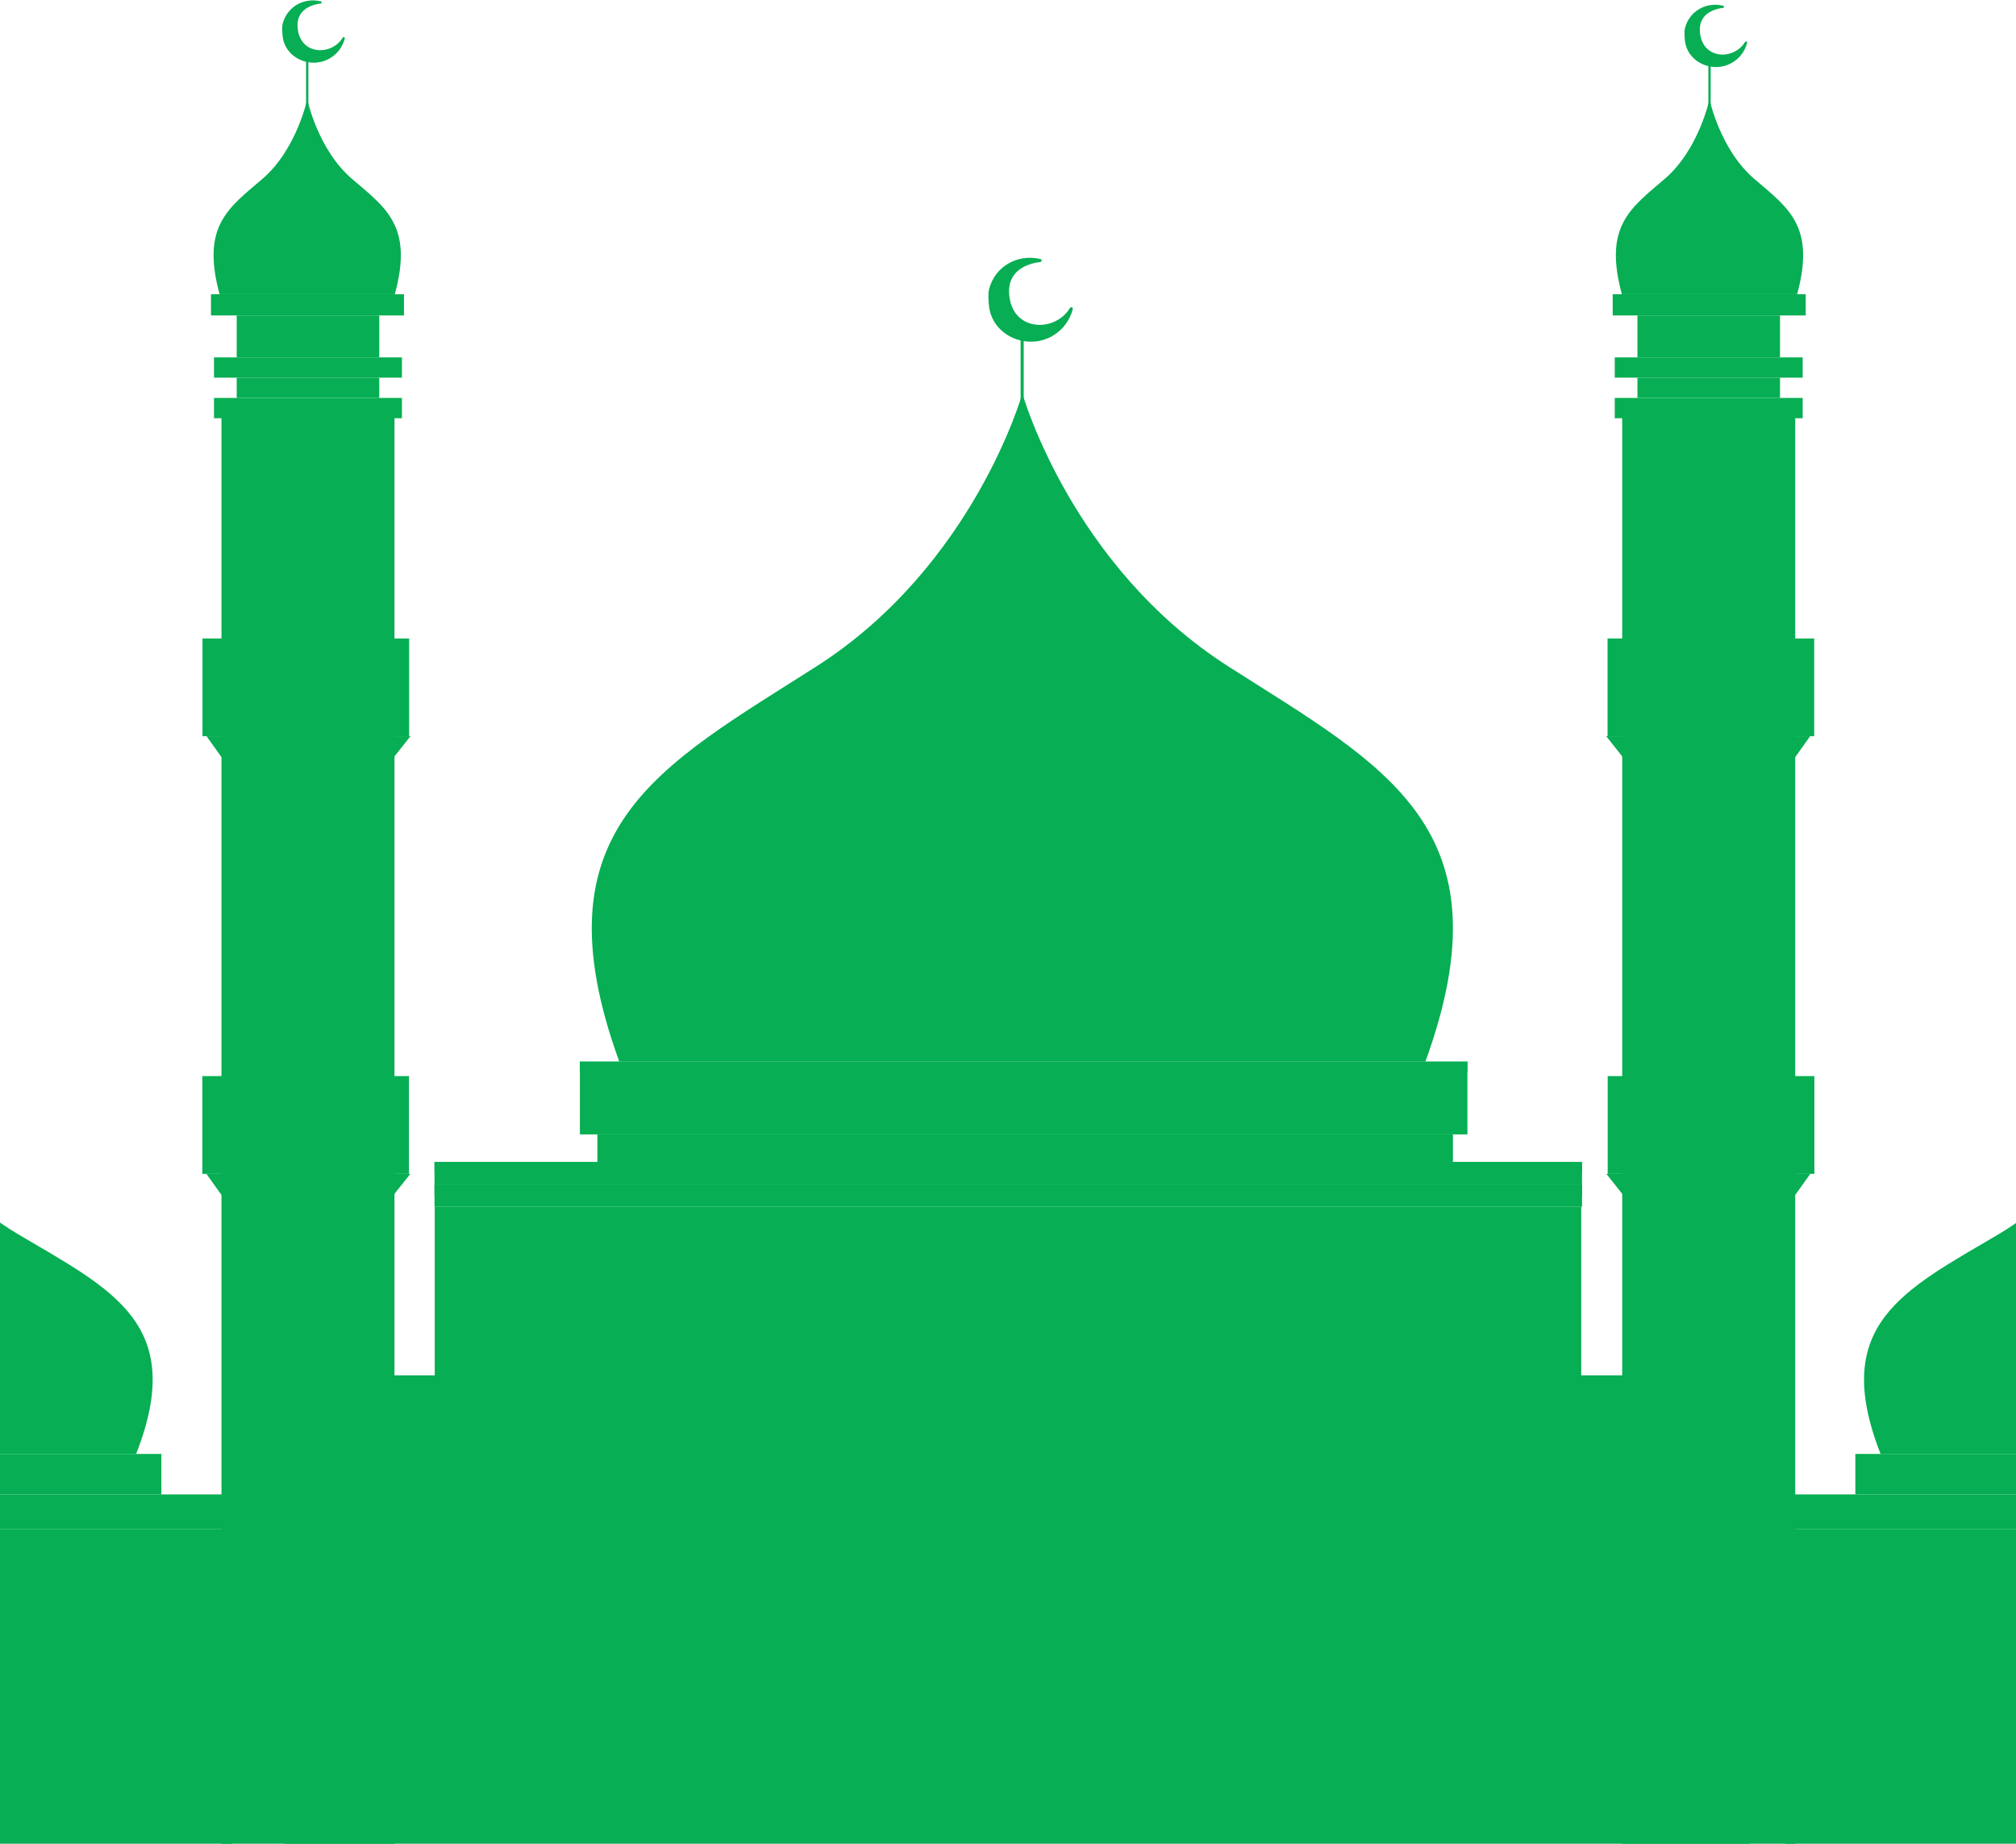 <svg width="375" height="343" viewBox="0 0 375 343" fill="none" xmlns="http://www.w3.org/2000/svg">
<path d="M190.419 62.925H189.848V80.08H190.419V62.925Z" fill="#07AE53"/>
<path d="M189.69 63.304C191.73 63.833 194 63.595 195.95 62.389C197.757 61.279 199.035 59.539 199.556 57.485C199.562 57.458 199.549 57.437 199.549 57.414C199.545 57.379 199.543 57.342 199.528 57.313C199.516 57.281 199.493 57.255 199.468 57.228C199.448 57.211 199.446 57.184 199.423 57.174C199.41 57.169 199.394 57.174 199.381 57.169C199.369 57.163 199.361 57.149 199.348 57.147C199.327 57.139 199.304 57.153 199.278 57.159C199.244 57.159 199.211 57.159 199.178 57.17C199.141 57.184 199.114 57.209 199.089 57.238C199.07 57.252 199.045 57.257 199.033 57.279C197.705 59.522 194.964 60.784 192.383 60.354C189.989 59.949 188.332 58.257 187.846 55.711C187.479 53.8 187.771 52.23 188.705 51.049C190.348 48.973 193.469 48.749 193.498 48.749C193.524 48.748 193.537 48.728 193.556 48.721C193.595 48.709 193.632 48.695 193.659 48.668C193.684 48.651 193.697 48.622 193.715 48.591C193.728 48.574 193.751 48.558 193.757 48.537C193.763 48.52 193.751 48.51 193.751 48.493C193.753 48.475 193.765 48.466 193.765 48.448C193.765 48.423 193.742 48.41 193.734 48.388C193.722 48.356 193.713 48.325 193.695 48.302C193.67 48.273 193.636 48.253 193.599 48.23C193.581 48.224 193.574 48.201 193.553 48.197C189.259 47.151 185.05 49.601 183.989 53.78C183.761 54.676 183.865 55.873 183.95 56.786C184.259 60.161 186.73 62.535 189.686 63.302L189.69 63.304Z" fill="#07AE53"/>
<path d="M294.278 220.339H80.825V224.507H294.278V220.339Z" fill="#07AE53"/>
<path d="M294.278 220.339H80.825V222.492H294.278V220.339Z" fill="#07AE53"/>
<path d="M294.278 216.171H80.825V220.339H294.278V216.171Z" fill="#07AE53"/>
<path d="M294.278 216.171H80.825V218.324H294.278V216.171Z" fill="#07AE53"/>
<path d="M294.131 255.861V224.507H80.867V255.861H52.838V377.181H325.502V255.861H294.131Z" fill="#07AE53"/>
<path d="M272.956 197.503H107.868V211.036H272.956V197.503Z" fill="#07AE53"/>
<path d="M190.176 73.196C190.176 73.196 181.153 105.27 151.838 123.99C122.525 142.693 99.408 154.062 115.196 197.505H265.141C280.929 154.062 257.816 142.693 228.503 123.99C199.188 105.272 190.176 73.196 190.176 73.196Z" fill="#07AE53"/>
<path d="M270.262 211.038H111.123V216.171H270.262V211.038Z" fill="#07AE53"/>
<path d="M272.955 197.503H107.868V199.37H272.955V197.503Z" fill="#07AE53"/>
<path d="M318.203 11.996H317.778V24.728H318.203V11.996Z" fill="#07AE53"/>
<path d="M317.661 12.278C319.176 12.67 320.862 12.494 322.307 11.598C323.649 10.776 324.597 9.484 324.985 7.959C324.989 7.94 324.979 7.923 324.979 7.907C324.977 7.88 324.975 7.855 324.964 7.832C324.956 7.809 324.939 7.789 324.92 7.768C324.906 7.757 324.904 7.735 324.887 7.728C324.875 7.724 324.865 7.728 324.856 7.724C324.848 7.72 324.84 7.71 324.831 7.708C324.815 7.703 324.798 7.712 324.779 7.716C324.752 7.716 324.728 7.716 324.705 7.724C324.678 7.733 324.657 7.753 324.64 7.774C324.626 7.784 324.607 7.787 324.599 7.805C323.613 9.471 321.578 10.407 319.665 10.087C317.887 9.786 316.657 8.531 316.298 6.641C316.026 5.222 316.242 4.058 316.935 3.179C318.153 1.639 320.472 1.473 320.493 1.473C320.512 1.473 320.522 1.457 320.535 1.451C320.564 1.444 320.591 1.434 320.612 1.413C320.63 1.401 320.641 1.378 320.653 1.357C320.663 1.345 320.68 1.334 320.684 1.316C320.69 1.305 320.68 1.297 320.68 1.284C320.68 1.272 320.69 1.262 320.69 1.251C320.69 1.233 320.674 1.222 320.667 1.206C320.659 1.183 320.651 1.16 320.638 1.141C320.618 1.119 320.593 1.104 320.566 1.089C320.555 1.085 320.547 1.065 320.531 1.063C317.344 0.287 314.222 2.104 313.433 5.208C313.263 5.872 313.342 6.762 313.404 7.44C313.632 9.944 315.468 11.707 317.661 12.276V12.278Z" fill="#07AE53"/>
<path d="M444.24 270.486H345.117V278.017H444.24V270.486Z" fill="#07AE53"/>
<path d="M394.82 201.323C394.82 201.323 400.237 219.169 417.84 229.584C435.441 239.99 449.319 246.316 439.84 270.486H349.81C340.329 246.316 354.208 239.99 371.808 229.584C389.409 219.169 394.82 201.323 394.82 201.323Z" fill="#07AE53"/>
<path d="M448.464 284.514H332.03V377.181H448.464V284.514Z" fill="#07AE53"/>
<path d="M454.13 278.015H332.03V284.514H454.13V278.015Z" fill="#07AE53"/>
<path d="M333.931 76.302V245.2V377.181H301.751V245.2V76.302H333.931Z" fill="#07AE53"/>
<path d="M335.32 74.031H300.363V77.806H335.32V74.031Z" fill="#07AE53"/>
<path d="M331.103 70.259H304.584V74.031H331.103V70.259Z" fill="#07AE53"/>
<path d="M331.103 58.686H304.584V66.487H331.103V58.686Z" fill="#07AE53"/>
<path d="M335.32 66.487H300.363V70.259H335.32V66.487Z" fill="#07AE53"/>
<path d="M337.462 118.776H299.024V136.961H337.462V118.776Z" fill="#07AE53"/>
<path d="M328.931 133.535H306.286V136.961H328.931V133.535Z" fill="#07AE53"/>
<path d="M301.846 140.832H333.947L336.706 136.961H298.773L301.846 140.832Z" fill="#07AE53"/>
<path d="M337.491 200.192H299.052V218.378H337.491V200.192Z" fill="#07AE53"/>
<path d="M328.96 214.951H306.315V218.378H328.96V214.951Z" fill="#07AE53"/>
<path d="M301.875 222.249H333.978L336.734 218.378H298.801L301.875 222.249Z" fill="#07AE53"/>
<path d="M335.885 54.736H299.985V58.684H335.885V54.736Z" fill="#07AE53"/>
<path d="M317.985 18.465C317.985 18.465 319.947 27.824 326.323 33.286C332.698 38.743 337.725 42.06 334.292 54.736H301.684C298.249 42.06 303.277 38.743 309.651 33.286C316.026 27.824 317.985 18.465 317.985 18.465Z" fill="#07AE53"/>
<path d="M322.92 179.962H313.628V181.238H322.92V179.962Z" fill="#07AE53"/>
<path d="M322.92 107.922H313.628V109.198H322.92V107.922Z" fill="#07AE53"/>
<path d="M57.357 11.185H56.932V23.917H57.357V11.185Z" fill="#07AE53"/>
<path d="M56.817 11.467C58.332 11.859 60.018 11.683 61.464 10.787C62.805 9.965 63.753 8.674 64.141 7.148C64.147 7.129 64.135 7.112 64.135 7.096C64.133 7.069 64.13 7.044 64.12 7.021C64.112 6.998 64.093 6.979 64.076 6.957C64.06 6.946 64.058 6.924 64.043 6.917C64.033 6.913 64.022 6.917 64.012 6.913C64.004 6.909 63.996 6.899 63.987 6.897C63.971 6.892 63.954 6.901 63.935 6.905C63.908 6.905 63.884 6.905 63.861 6.913C63.834 6.923 63.813 6.942 63.796 6.963C63.782 6.973 63.763 6.977 63.755 6.994C62.769 8.66 60.734 9.596 58.819 9.276C57.043 8.975 55.813 7.72 55.452 5.83C55.18 4.411 55.396 3.247 56.091 2.368C57.309 0.828 59.628 0.662 59.649 0.662C59.668 0.662 59.678 0.646 59.691 0.641C59.72 0.633 59.747 0.623 59.769 0.602C59.786 0.59 59.797 0.567 59.809 0.546C59.819 0.534 59.836 0.523 59.84 0.505C59.844 0.494 59.836 0.486 59.836 0.473C59.838 0.461 59.846 0.451 59.846 0.44C59.846 0.422 59.828 0.411 59.823 0.395C59.815 0.372 59.807 0.349 59.794 0.33C59.774 0.309 59.749 0.293 59.722 0.278C59.711 0.274 59.703 0.255 59.687 0.253C56.502 -0.524 53.379 1.293 52.589 4.397C52.419 5.062 52.498 5.952 52.56 6.629C52.788 9.133 54.624 10.896 56.817 11.465V11.467Z" fill="#07AE53"/>
<path d="M30.014 270.486H-69.11V278.017H30.014V270.486Z" fill="#07AE53"/>
<path d="M-19.69 201.323C-19.69 201.323 -25.107 219.169 -42.71 229.584C-60.31 239.99 -74.189 246.316 -64.71 270.486H25.32C34.801 246.316 20.922 239.99 3.322 229.584C-14.279 219.169 -19.692 201.323 -19.692 201.323H-19.69Z" fill="#07AE53"/>
<path d="M43.1 284.514H-73.334V377.181H43.1V284.514Z" fill="#07AE53"/>
<path d="M43.1 278.015H-79V284.514H43.1V278.015Z" fill="#07AE53"/>
<path d="M41.197 76.302V245.2V377.181H73.377V245.2V76.302H41.197Z" fill="#07AE53"/>
<path d="M74.765 74.031H39.809V77.805H74.765V74.031Z" fill="#07AE53"/>
<path d="M70.548 70.259H44.029V74.031H70.548V70.259Z" fill="#07AE53"/>
<path d="M70.548 58.685H44.029V66.487H70.548V58.685Z" fill="#07AE53"/>
<path d="M74.765 66.487H39.809V70.259H74.765V66.487Z" fill="#07AE53"/>
<path d="M76.105 118.776H37.666V136.961H76.105V118.776Z" fill="#07AE53"/>
<path d="M73.284 140.832H41.181L38.422 136.961H76.357L73.284 140.832Z" fill="#07AE53"/>
<path d="M76.076 200.192H37.637V218.377H76.076V200.192Z" fill="#07AE53"/>
<path d="M68.815 214.951H46.17V218.378H68.815V214.951Z" fill="#07AE53"/>
<path d="M73.255 222.248H41.152L38.393 218.378H76.328L73.255 222.248Z" fill="#07AE53"/>
<path d="M75.145 54.736H39.245V58.684H75.145V54.736Z" fill="#07AE53"/>
<path d="M57.145 18.465C57.145 18.465 55.183 27.824 48.807 33.286C42.432 38.743 37.405 42.06 40.839 54.736H73.448C76.88 42.06 71.855 38.743 65.481 33.286C59.106 27.824 57.147 18.465 57.147 18.465H57.145Z" fill="#07AE53"/>
<path d="M61.502 179.962H52.21V181.238H61.502V179.962Z" fill="#07AE53"/>
<path d="M61.502 107.922H52.21V109.198H61.502V107.922Z" fill="#07AE53"/>
</svg>
